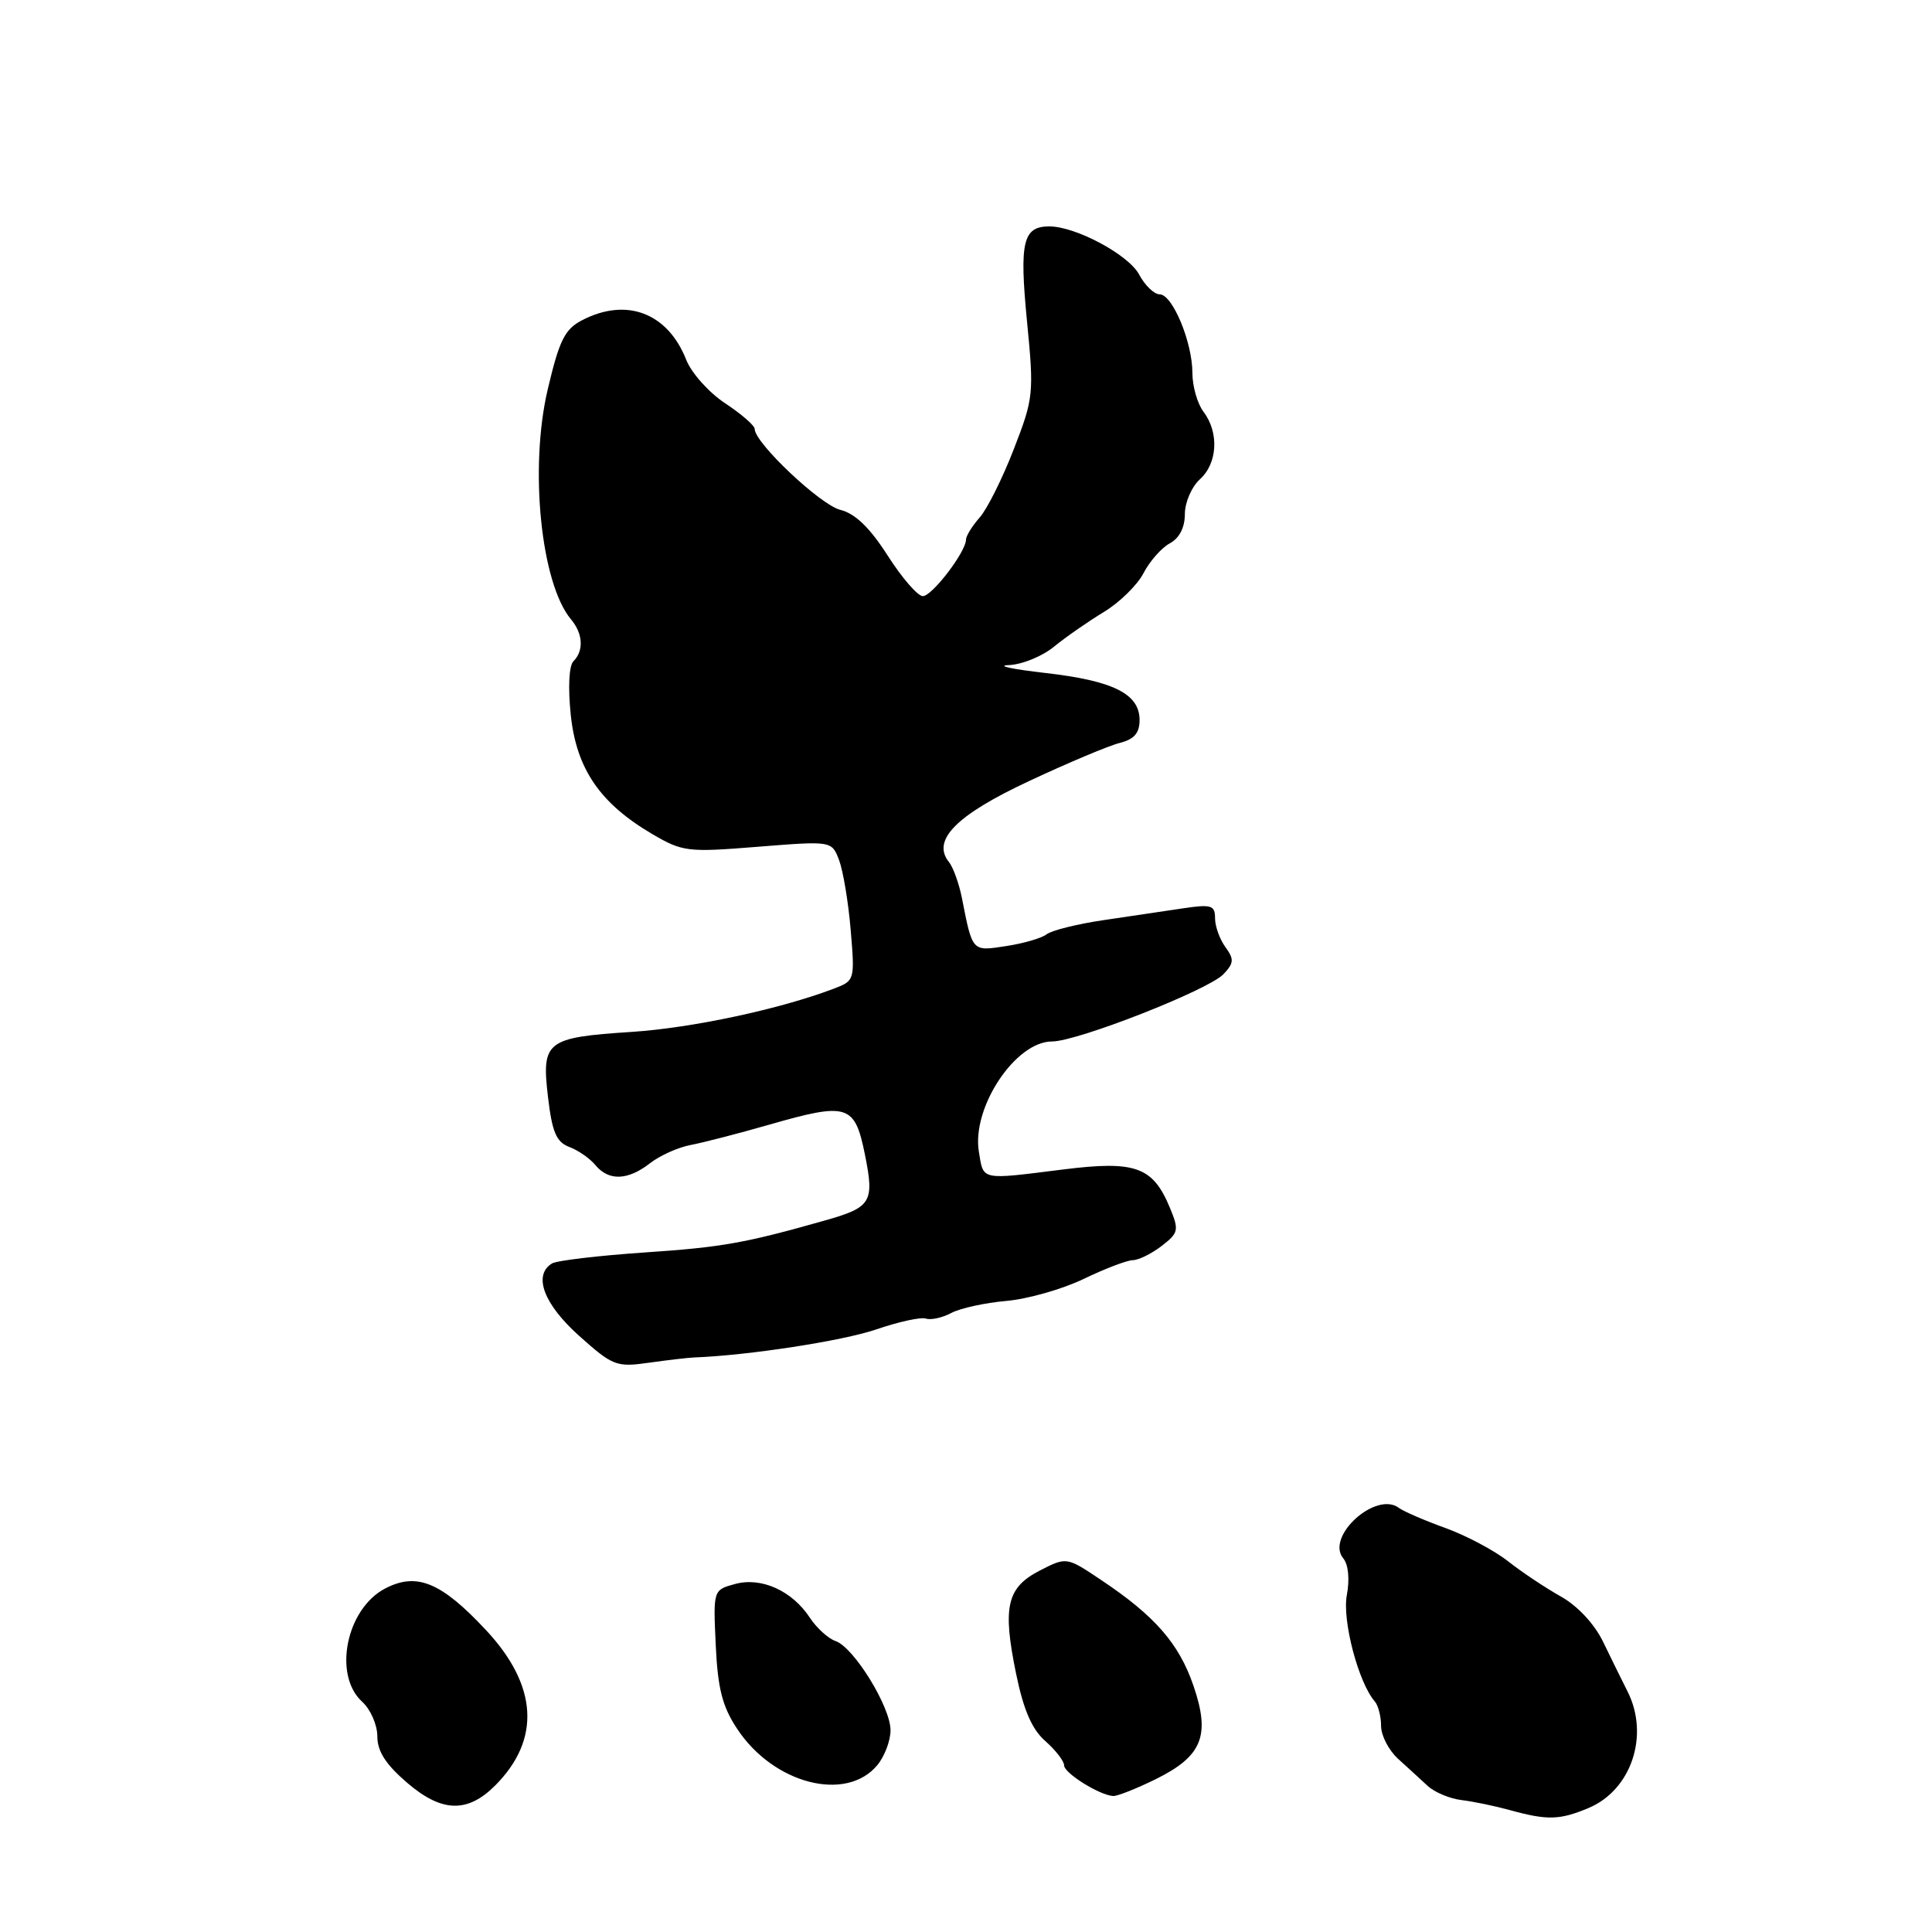 <?xml version="1.0" encoding="UTF-8" standalone="no"?>
<!DOCTYPE svg PUBLIC "-//W3C//DTD SVG 1.1//EN" "http://www.w3.org/Graphics/SVG/1.1/DTD/svg11.dtd" >
<svg xmlns="http://www.w3.org/2000/svg" xmlns:xlink="http://www.w3.org/1999/xlink" version="1.1" viewBox="0 0 256 256">
 <g >
 <path fill="currentColor"
d=" M 210.47 239.58 C 216.15 237.21 218.59 229.97 215.67 224.15 C 214.93 222.69 213.47 219.72 212.42 217.55 C 211.27 215.18 209.04 212.79 206.83 211.55 C 204.81 210.42 201.66 208.32 199.83 206.88 C 198.00 205.44 194.25 203.45 191.50 202.46 C 188.75 201.47 185.99 200.27 185.37 199.81 C 182.33 197.51 175.60 203.61 177.99 206.49 C 178.67 207.31 178.86 209.25 178.46 211.37 C 177.83 214.72 180.01 222.99 182.17 225.45 C 182.62 225.97 183.00 227.43 183.00 228.70 C 183.00 229.96 184.01 231.92 185.25 233.05 C 186.49 234.17 188.25 235.79 189.17 236.64 C 190.09 237.49 192.12 238.34 193.67 238.52 C 195.23 238.71 198.07 239.30 200.00 239.83 C 205.02 241.22 206.64 241.18 210.47 239.58 Z  M 65.60 236.60 C 71.69 230.51 71.27 223.34 64.38 215.98 C 58.47 209.65 55.23 208.31 51.06 210.47 C 45.88 213.15 44.09 221.96 48.00 225.50 C 49.10 226.50 50.00 228.56 50.00 230.08 C 50.00 232.07 51.12 233.81 54.01 236.28 C 58.55 240.16 61.95 240.25 65.60 236.60 Z  M 153.10 235.77 C 159.31 232.71 160.41 229.99 158.14 223.37 C 156.23 217.79 153.03 214.11 145.91 209.36 C 141.33 206.29 141.33 206.29 137.79 208.10 C 133.40 210.36 132.81 212.90 134.64 221.79 C 135.62 226.56 136.73 229.14 138.51 230.70 C 139.88 231.91 141.00 233.36 141.00 233.92 C 141.00 234.95 145.68 237.87 147.50 237.98 C 148.05 238.01 150.57 237.01 153.10 235.77 Z  M 116.25 233.89 C 117.21 232.73 118.00 230.65 118.00 229.27 C 118.00 226.17 113.14 218.28 110.72 217.45 C 109.75 217.12 108.22 215.73 107.32 214.37 C 104.97 210.78 100.88 208.93 97.39 209.89 C 94.50 210.68 94.50 210.68 94.84 218.00 C 95.11 223.76 95.71 226.12 97.69 229.10 C 102.50 236.38 112.12 238.86 116.25 233.89 Z  M 92.00 179.87 C 99.15 179.60 111.62 177.68 116.06 176.17 C 119.05 175.14 122.04 174.49 122.69 174.72 C 123.35 174.94 124.86 174.61 126.04 173.98 C 127.22 173.35 130.51 172.63 133.34 172.38 C 136.18 172.13 140.79 170.82 143.60 169.46 C 146.40 168.11 149.33 166.99 150.10 166.98 C 150.87 166.97 152.59 166.12 153.92 165.10 C 156.17 163.36 156.25 163.01 155.02 160.04 C 152.76 154.59 150.45 153.76 140.88 154.96 C 129.79 156.35 130.34 156.46 129.70 152.57 C 128.76 146.72 134.56 138.00 139.40 138.00 C 142.75 138.00 160.15 131.17 162.12 129.08 C 163.51 127.61 163.54 127.10 162.37 125.49 C 161.62 124.46 161.00 122.74 161.00 121.67 C 161.00 119.95 160.51 119.80 156.75 120.36 C 154.41 120.70 149.66 121.41 146.18 121.93 C 142.71 122.44 139.33 123.29 138.68 123.80 C 138.03 124.31 135.62 125.01 133.32 125.36 C 128.77 126.06 128.87 126.17 127.46 119.00 C 127.08 117.08 126.30 114.92 125.74 114.22 C 123.41 111.33 126.72 107.99 136.39 103.48 C 141.54 101.07 146.93 98.80 148.38 98.44 C 150.28 97.96 151.00 97.14 151.00 95.41 C 151.00 91.94 147.52 90.20 138.49 89.17 C 134.09 88.67 131.93 88.20 133.67 88.13 C 135.42 88.06 138.12 86.96 139.67 85.68 C 141.23 84.41 144.20 82.34 146.27 81.09 C 148.35 79.83 150.72 77.51 151.53 75.93 C 152.35 74.35 153.92 72.58 155.01 71.99 C 156.27 71.32 157.00 69.90 157.00 68.12 C 157.00 66.57 157.90 64.50 159.00 63.50 C 161.34 61.38 161.55 57.32 159.47 54.56 C 158.66 53.49 158.00 51.18 158.00 49.43 C 158.00 45.34 155.36 39.00 153.66 39.00 C 152.93 39.00 151.70 37.81 150.93 36.36 C 149.52 33.74 142.53 30.00 139.04 30.00 C 135.54 30.00 135.06 32.05 136.08 42.54 C 137.02 52.15 136.96 52.75 134.34 59.50 C 132.85 63.35 130.82 67.43 129.82 68.56 C 128.82 69.70 128.00 71.02 128.00 71.50 C 128.00 73.11 123.51 78.99 122.28 78.99 C 121.61 79.00 119.52 76.58 117.63 73.63 C 115.25 69.91 113.32 68.05 111.35 67.56 C 108.71 66.91 100.00 58.68 100.00 56.84 C 100.00 56.39 98.24 54.86 96.09 53.44 C 93.94 52.02 91.62 49.43 90.93 47.68 C 88.48 41.46 83.03 39.38 77.15 42.42 C 74.83 43.62 74.12 45.06 72.58 51.58 C 70.12 62.01 71.67 77.32 75.67 82.08 C 77.25 83.96 77.38 86.22 75.99 87.61 C 75.39 88.21 75.25 91.07 75.63 94.74 C 76.38 101.88 79.51 106.45 86.40 110.50 C 90.46 112.88 91.10 112.95 100.43 112.20 C 110.21 111.42 110.21 111.42 111.18 113.96 C 111.71 115.36 112.41 119.52 112.72 123.22 C 113.28 129.88 113.26 129.95 110.47 131.01 C 103.33 133.72 91.74 136.20 83.74 136.73 C 72.36 137.47 71.74 137.95 72.61 145.34 C 73.16 150.02 73.71 151.32 75.44 151.98 C 76.62 152.42 78.18 153.51 78.91 154.40 C 80.67 156.51 83.19 156.42 86.12 154.14 C 87.43 153.12 89.85 152.03 91.50 151.72 C 93.15 151.41 97.83 150.20 101.91 149.03 C 112.35 146.03 113.26 146.32 114.61 153.00 C 115.88 159.30 115.47 159.98 109.30 161.72 C 98.69 164.73 95.65 165.27 85.38 165.96 C 79.27 166.38 73.75 167.03 73.13 167.42 C 70.61 168.98 72.05 172.80 76.72 176.99 C 81.19 180.99 81.68 181.18 85.97 180.57 C 88.46 180.22 91.17 179.90 92.00 179.87 Z "/>
</g>
</svg>